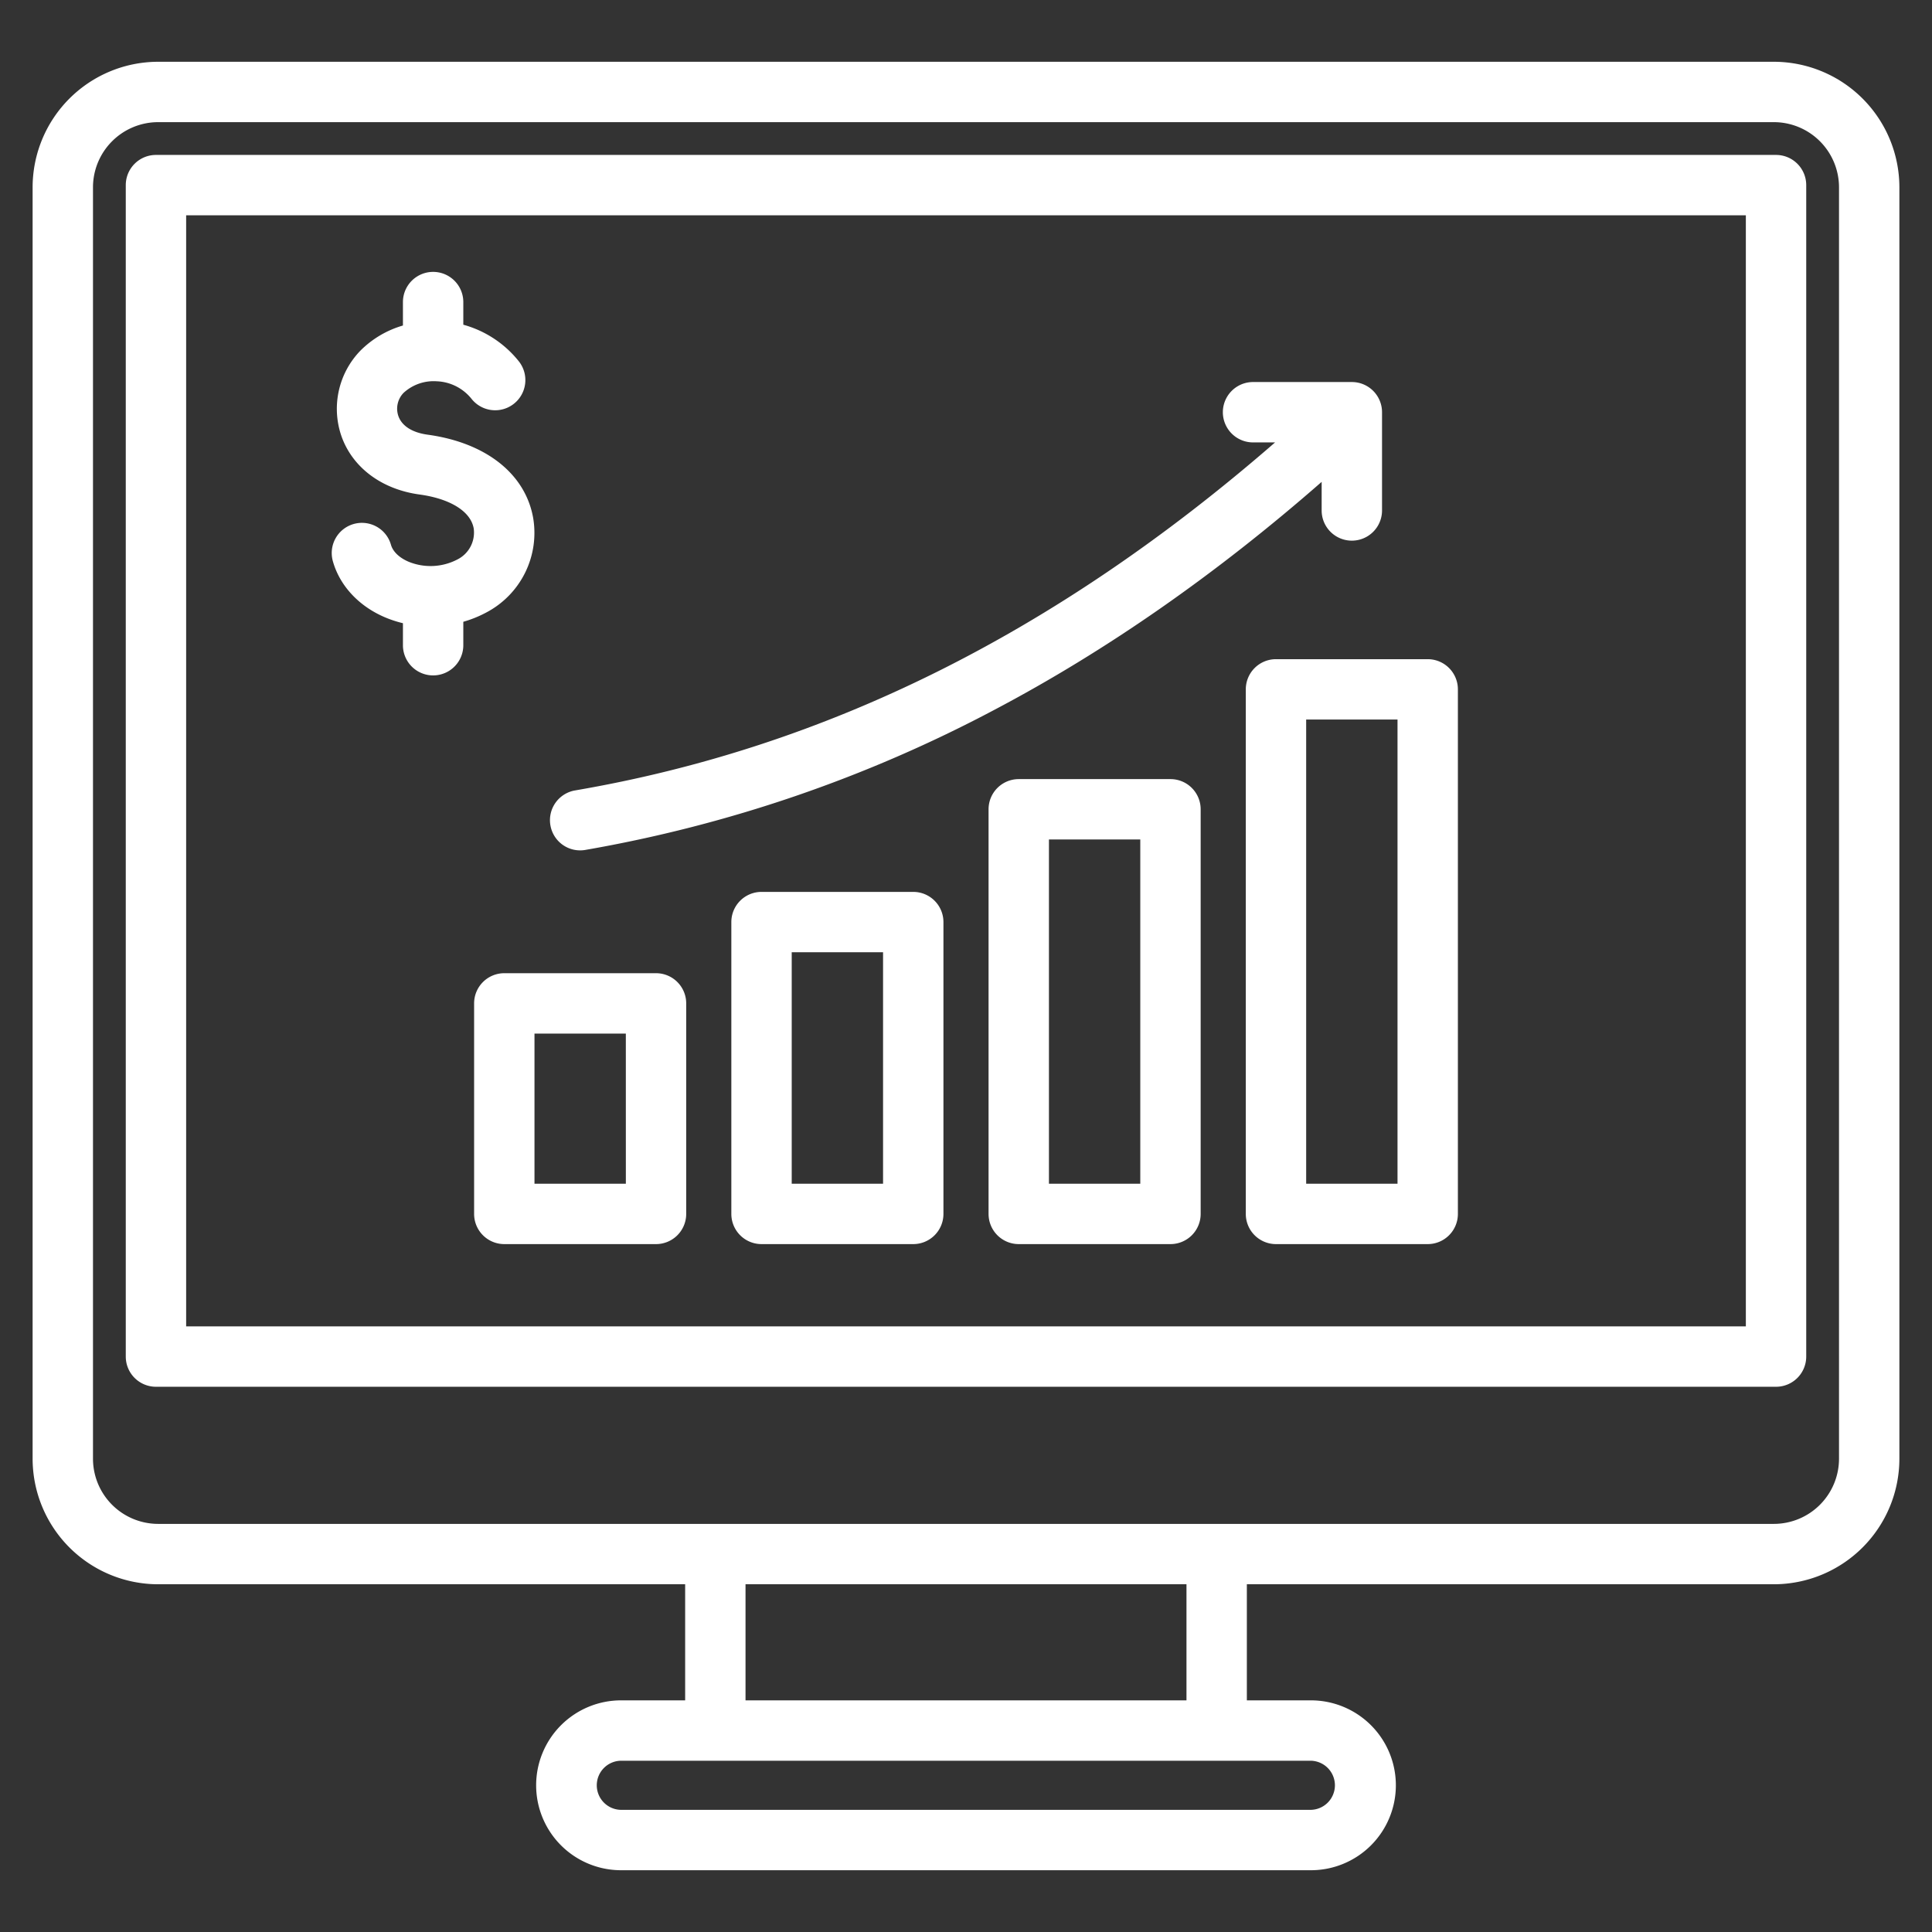<svg xmlns="http://www.w3.org/2000/svg" viewBox="0 0 512 512" id="markettrends">
  <rect x="0" y="0" width="512" height="512" fill="#333333" stroke="none"/>
  <path d="M470.669 41.059H41.331a8 8 0 0 0-8 8v310.448a8 8 0 0 0 8 8h429.338a8 8 0 0 0 8-8V49.059a8 8 0 0 0-8-8m-8 310.448H49.331V57.059h413.338Zm7.423-335.136H41.908A33.3 33.3 0 0 0 8.643 49.636v336.946a33.3 33.3 0 0 0 33.265 33.264h139.663v30.766h-16.829a22.509 22.509 0 1 0 0 45.017h182.516a22.509 22.509 0 1 0 0-45.017h-16.829v-30.766h139.663a33.3 33.3 0 0 0 33.265-33.264V49.636a33.3 33.3 0 0 0-33.265-33.265m-116.325 456.75a6.516 6.516 0 0 1-6.509 6.508H164.742a6.509 6.509 0 1 1 0-13.017h182.516a6.516 6.516 0 0 1 6.509 6.509m-39.338-22.509H197.571v-30.766h116.858Zm172.928-64.03a17.284 17.284 0 0 1-17.265 17.264H41.908a17.284 17.284 0 0 1-17.265-17.264V49.636a17.284 17.284 0 0 1 17.265-17.265h428.184a17.284 17.284 0 0 1 17.265 17.265Zm-313.5-128.673h-40.214a8 8 0 0 0-8 8V321.7a8 8 0 0 0 8 8h40.209a8 8 0 0 0 8-8v-55.791a8 8 0 0 0-8-8Zm-8 55.789h-24.214v-39.789h24.209Zm144.331-107.227h-40.209a8 8 0 0 0-8 8V321.7a8 8 0 0 0 8 8h40.209a8 8 0 0 0 8-8V214.471a8 8 0 0 0-8-8m-8 107.227h-24.209v-91.227h24.209Zm27.96-131.009V321.7a8 8 0 0 0 8 8h40.209a8 8 0 0 0 8-8V182.689a8 8 0 0 0-8-8h-40.209a8 8 0 0 0-8 8m16 8h24.209V313.7h-24.209Zm-104.127 45.672h-40.209a8 8 0 0 0-8 8V321.7a8 8 0 0 0 8 8h40.209a8 8 0 0 0 8-8v-77.339a8 8 0 0 0-8-8m-8 77.337h-24.209v-61.337h24.209ZM125.535 140.026c-.811-4.5-6.184-7.858-14.373-8.979-10.085-1.38-17.833-7.215-20.727-15.609a22.15 22.15 0 0 1 5.025-22.46 26.26 26.26 0 0 1 11.322-6.713v-6.212a8 8 0 0 1 16 0v6a28.43 28.43 0 0 1 14.655 9.629 8 8 0 0 1-12.422 10.085 12.4 12.4 0 0 0-9.288-4.723 11.78 11.78 0 0 0-8.788 3.08 6.02 6.02 0 0 0-1.378 6.1c.912 2.645 3.671 4.411 7.771 4.972 15.4 2.108 25.846 10.329 27.949 21.992a23.82 23.82 0 0 1-12.447 25.146 30.7 30.7 0 0 1-6.052 2.444v6.212a8 8 0 0 1-16 0v-5.835a30.3 30.3 0 0 1-4.7-1.537c-6.948-2.936-12-8.341-13.852-14.829a8 8 0 1 1 15.383-4.4c.518 1.81 2.23 3.446 4.7 4.488a15.37 15.37 0 0 0 12.955-.64 7.97 7.97 0 0 0 4.267-8.211m20.326 78.68a8 8 0 0 1 6.536-9.234c66.447-11.371 127.3-41.607 185.514-92.229h-5.84a8 8 0 0 1 0-16h26.182a8 8 0 0 1 8 8v26.035a8 8 0 0 1-16 0V127.7c-27.981 24.5-57.088 44.789-86.718 60.406A364.2 364.2 0 0 1 155.1 225.242a7.99 7.99 0 0 1-9.236-6.536Z" fill="#ffffff" class="color000000 svgShape"></path>
</svg>
